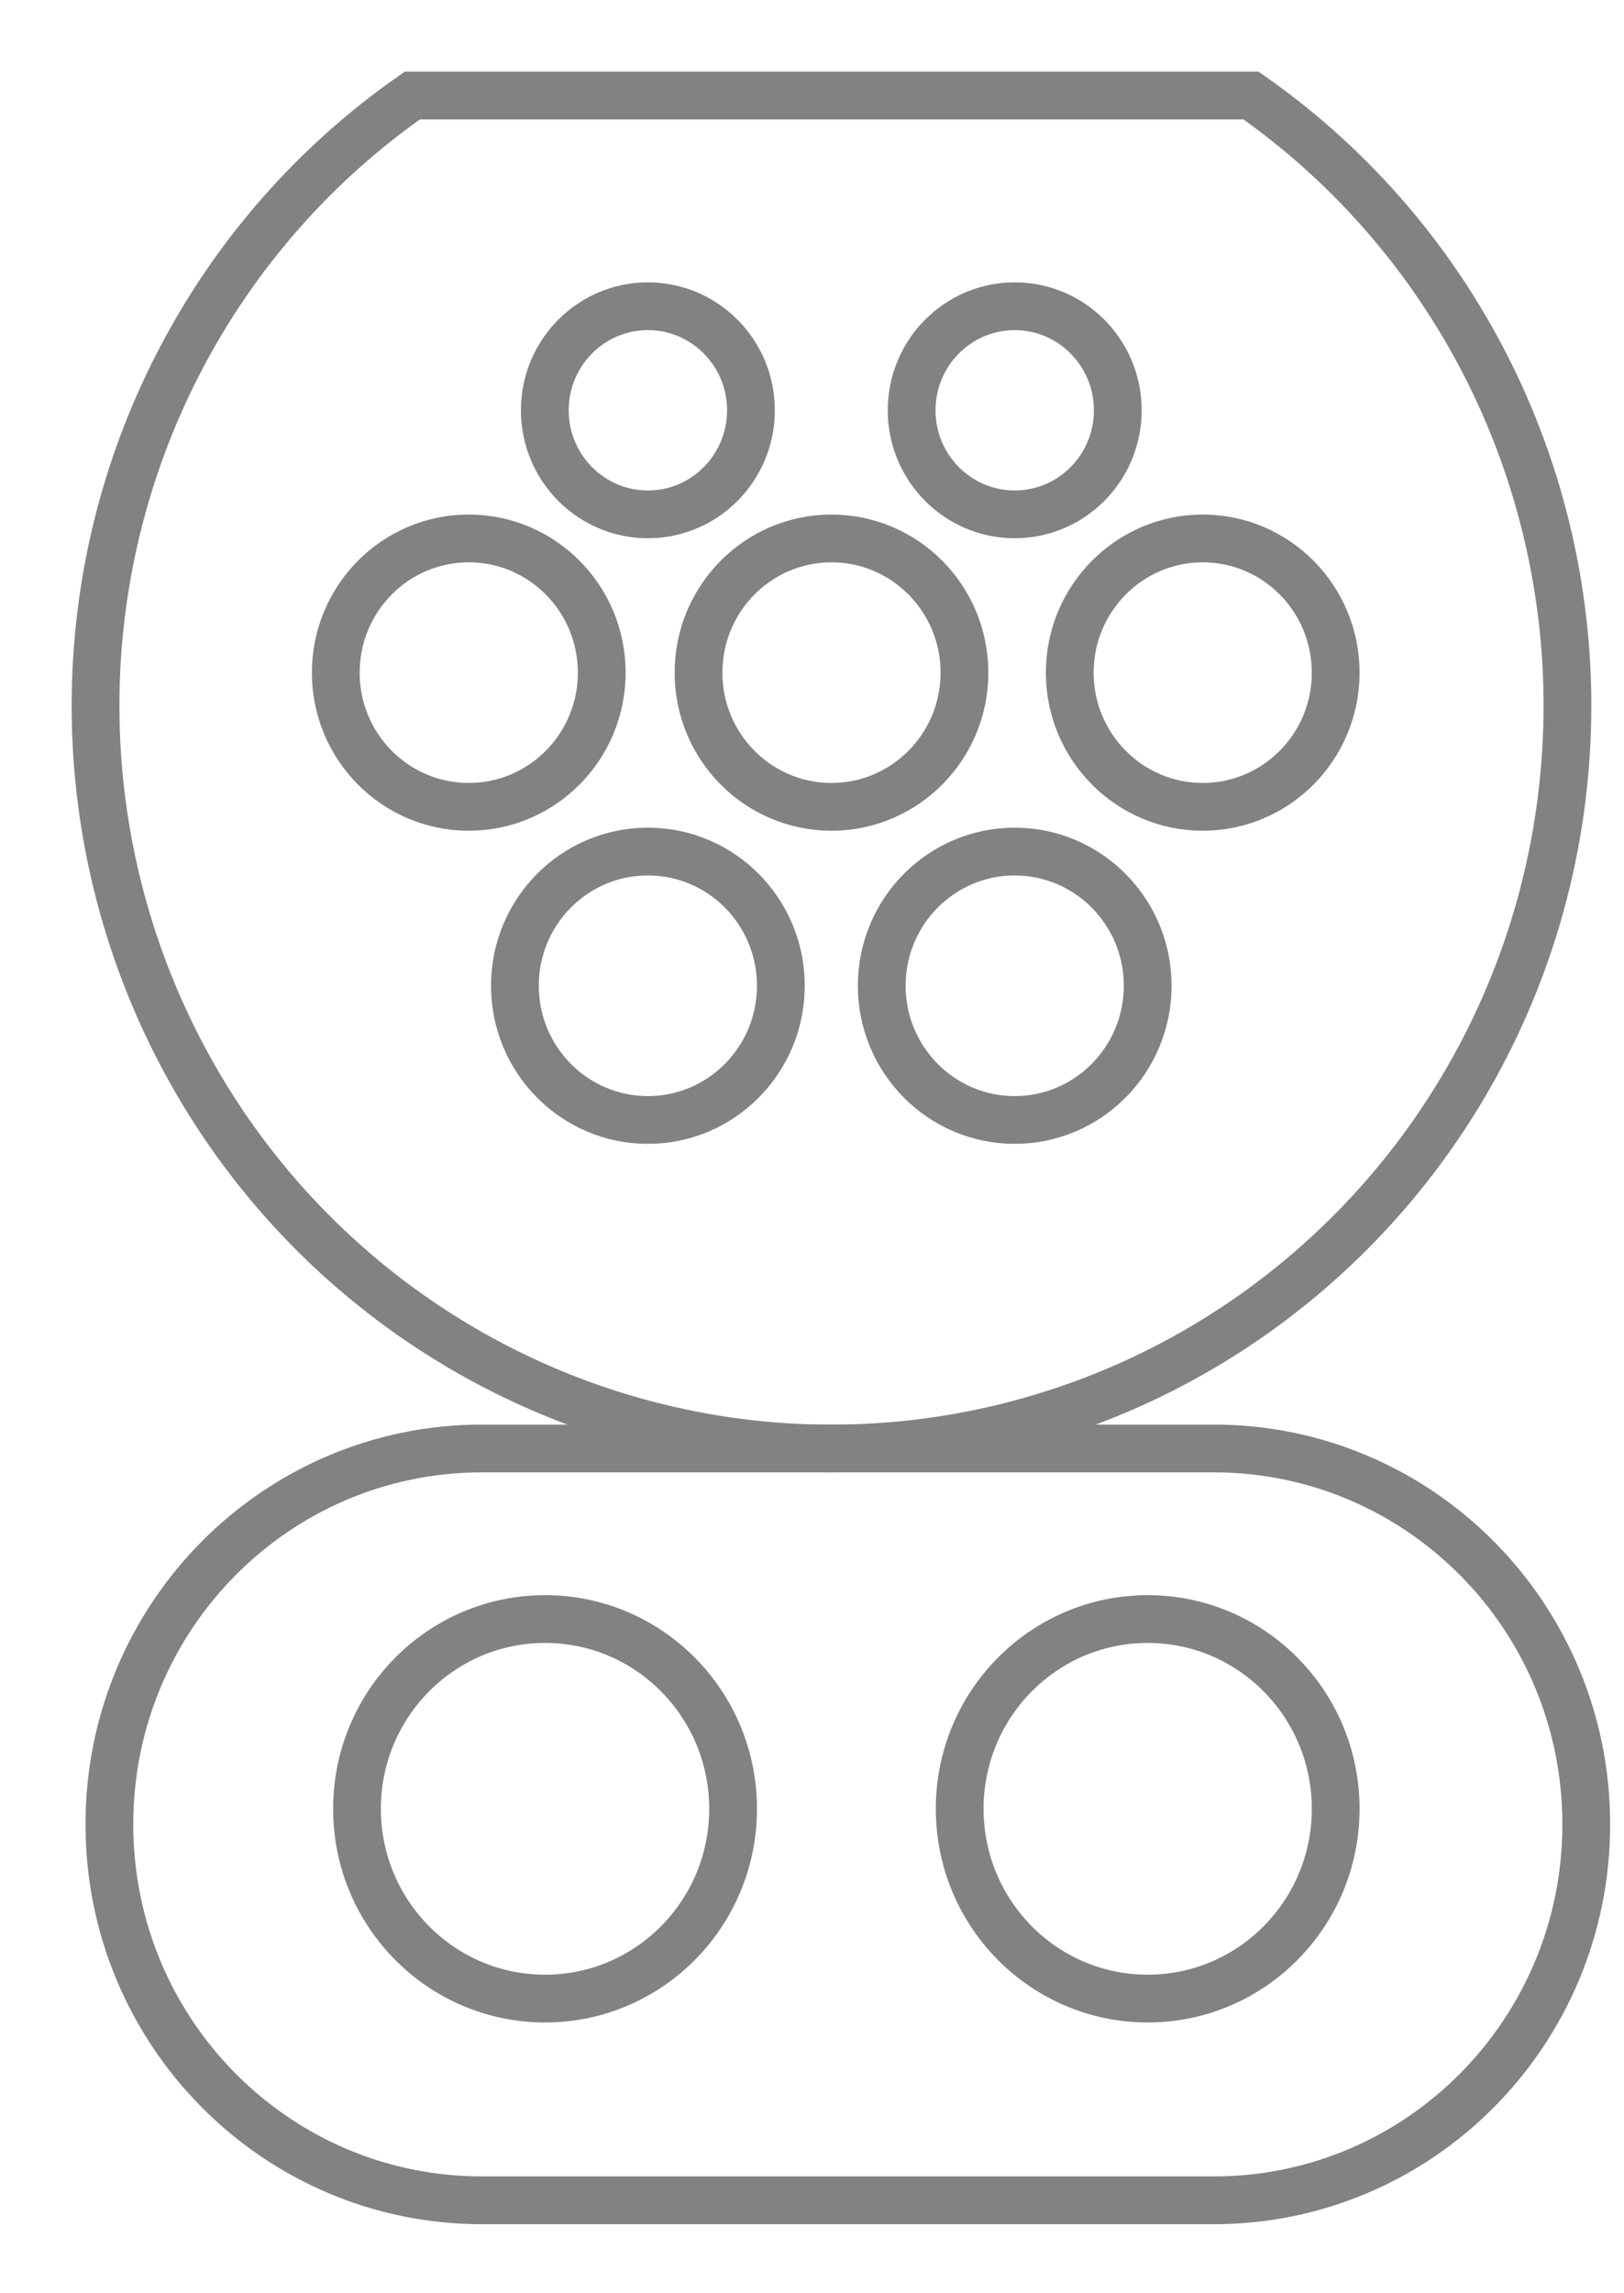 <svg width="17" height="24" viewBox="0 0 17 24" fill="none" xmlns="http://www.w3.org/2000/svg">
    <path d="M1 7.386C1 8.723 1.342 10.038 1.993 11.203C2.643 12.368 3.581 13.344 4.715 14.036C5.848 14.728 7.14 15.114 8.465 15.156C9.789 15.197 11.102 14.893 12.276 14.274C13.45 13.653 14.446 12.738 15.167 11.617C15.889 10.495 16.311 9.204 16.393 7.87C16.476 6.535 16.215 5.202 15.638 3.998C15.06 2.795 14.185 1.762 13.096 1H4.316C3.292 1.714 2.456 2.669 1.879 3.781C1.301 4.893 1 6.131 1 7.386V7.386Z" stroke="#828282" stroke-width="0.5" stroke-miterlimit="10"/>
    <path d="M5.043 15.159H12.707C14.86 15.159 16.605 16.92 16.605 19.092V19.094C16.605 21.266 14.86 23.027 12.707 23.027H5.043C2.89 23.027 1.145 21.266 1.145 19.094V19.092C1.145 16.92 2.89 15.159 5.043 15.159Z" stroke="#828282" stroke-width="0.5" stroke-miterlimit="10"/>
    <path d="M12.014 20.916C10.927 20.916 10.046 20.027 10.046 18.93C10.046 17.833 10.927 16.944 12.014 16.944C13.101 16.944 13.982 17.833 13.982 18.93C13.982 20.027 13.101 20.916 12.014 20.916Z" stroke="#828282" stroke-width="0.5" stroke-miterlimit="10"/>
    <path d="M8.704 8.444C7.935 8.444 7.312 7.815 7.312 7.04C7.312 6.264 7.935 5.635 8.704 5.635C9.472 5.635 10.096 6.264 10.096 7.04C10.096 7.815 9.472 8.444 8.704 8.444Z" stroke="#828282" stroke-width="0.5" stroke-miterlimit="10"/>
    <path d="M12.59 8.444C11.822 8.444 11.198 7.815 11.198 7.04C11.198 6.264 11.822 5.635 12.59 5.635C13.359 5.635 13.982 6.264 13.982 7.04C13.982 7.815 13.359 8.444 12.59 8.444Z" stroke="#828282" stroke-width="0.5" stroke-miterlimit="10"/>
    <path d="M4.907 8.444C4.138 8.444 3.515 7.815 3.515 7.04C3.515 6.264 4.138 5.635 4.907 5.635C5.676 5.635 6.299 6.264 6.299 7.04C6.299 7.815 5.676 8.444 4.907 8.444Z" stroke="#828282" stroke-width="0.5" stroke-miterlimit="10"/>
    <path d="M6.782 11.721C6.013 11.721 5.39 11.092 5.39 10.316C5.39 9.54 6.013 8.912 6.782 8.912C7.551 8.912 8.174 9.54 8.174 10.316C8.174 11.092 7.551 11.721 6.782 11.721Z" stroke="#828282" stroke-width="0.5" stroke-miterlimit="10"/>
    <path d="M10.622 11.721C9.853 11.721 9.23 11.092 9.23 10.316C9.23 9.54 9.853 8.912 10.622 8.912C11.39 8.912 12.014 9.54 12.014 10.316C12.014 11.092 11.39 11.721 10.622 11.721Z" stroke="#828282" stroke-width="0.5" stroke-miterlimit="10"/>
    <path d="M10.622 5.383C10.026 5.383 9.543 4.895 9.543 4.294C9.543 3.693 10.026 3.205 10.622 3.205C11.218 3.205 11.701 3.693 11.701 4.294C11.701 4.895 11.218 5.383 10.622 5.383Z" stroke="#828282" stroke-width="0.5" stroke-miterlimit="10"/>
    <path d="M6.782 5.383C6.186 5.383 5.703 4.895 5.703 4.294C5.703 3.693 6.186 3.205 6.782 3.205C7.378 3.205 7.861 3.693 7.861 4.294C7.861 4.895 7.378 5.383 6.782 5.383Z" stroke="#828282" stroke-width="0.5" stroke-miterlimit="10"/>
    <path d="M5.706 20.916C4.618 20.916 3.737 20.027 3.737 18.93C3.737 17.833 4.618 16.944 5.706 16.944C6.793 16.944 7.674 17.833 7.674 18.93C7.674 20.027 6.793 20.916 5.706 20.916Z" stroke="#828282" stroke-width="0.5" stroke-miterlimit="10"/>
</svg>
